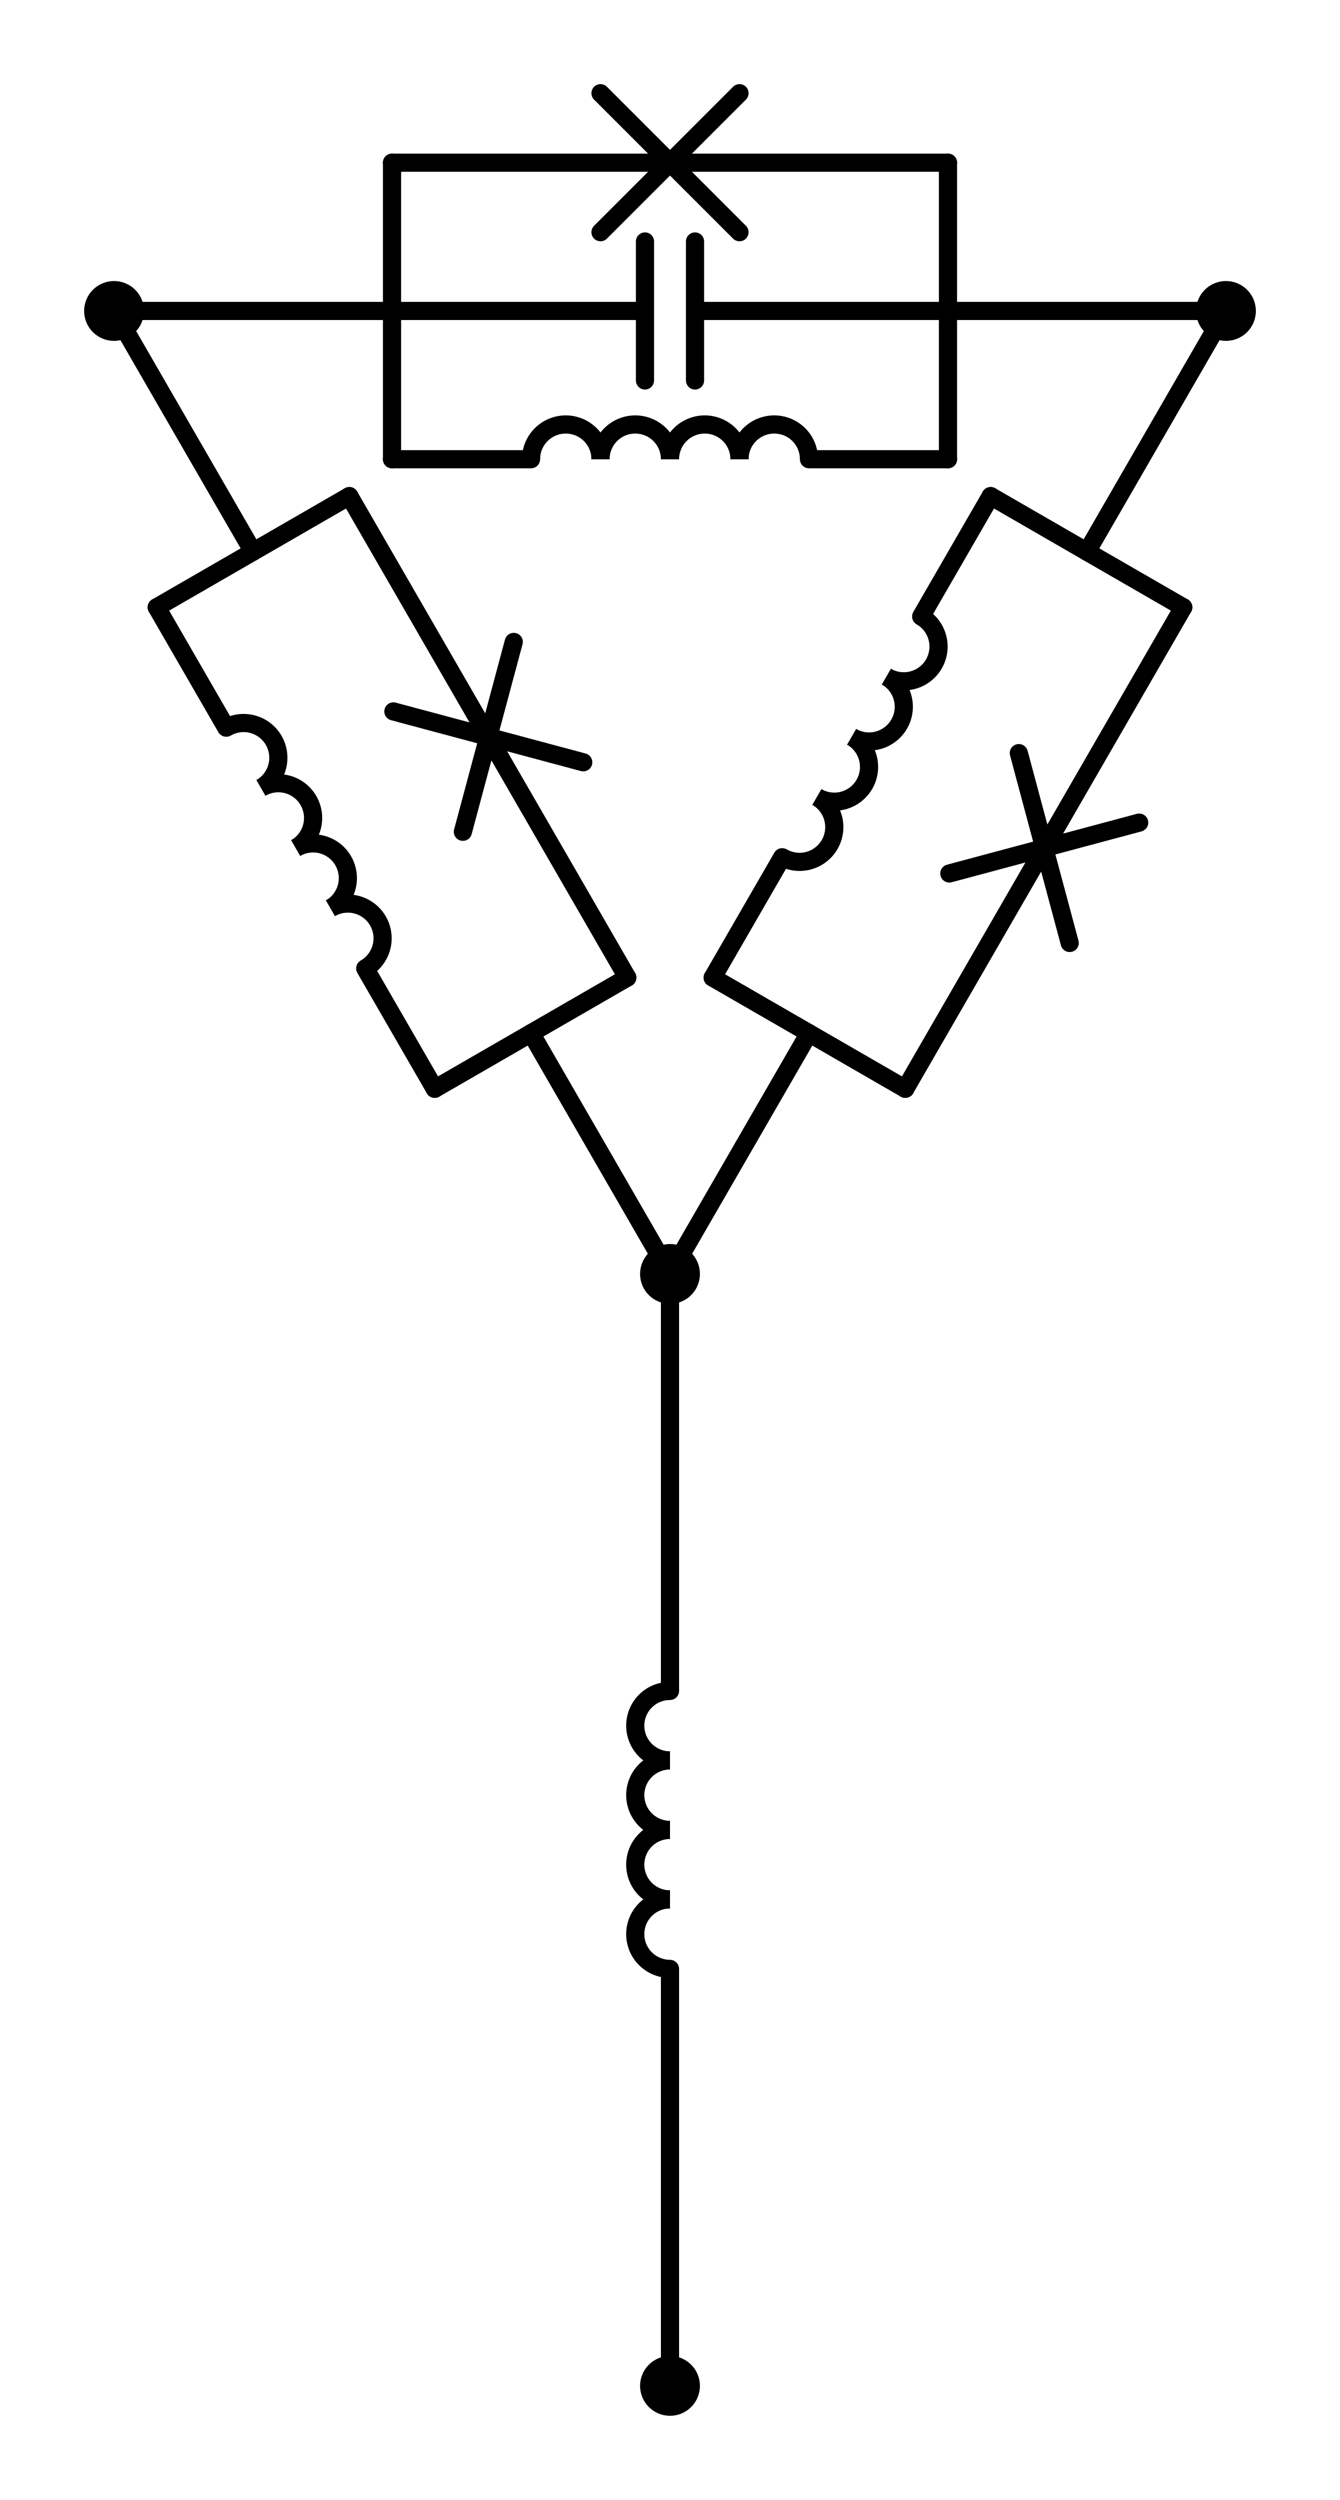 <?xml version="1.0" encoding="utf-8" standalone="no"?>
<!DOCTYPE svg PUBLIC "-//W3C//DTD SVG 1.1//EN"
  "http://www.w3.org/Graphics/SVG/1.1/DTD/svg11.dtd">
<svg xmlns:xlink="http://www.w3.org/1999/xlink" width="147.51pt" height="275.187pt" viewBox="0 0 147.51 275.187" xmlns="http://www.w3.org/2000/svg" version="1.1">
 <defs>
  <style type="text/css">*{stroke-linejoin: round; stroke-linecap: butt}</style>
 </defs>
 <g id="figure_1">
  <g id="patch_1">
   <path d="M 0 275.187 
L 147.51 275.187 
L 147.51 0 
L 0 0 
L 0 275.187 
z
" style="fill: none"/>
  </g>
  <g id="axes_1">
   <g id="patch_2">
    <path d="M 66.105 50.55 
C 66.105 49.536 65.702 48.562 64.985 47.845 
C 64.268 47.128 63.294 46.725 62.28 46.725 
C 61.266 46.725 60.292 47.128 59.575 47.845 
C 58.858 48.562 58.455 49.536 58.455 50.55 
" clip-path="url(#p8f23a6f936)" style="fill: none; stroke: #000000; stroke-width: 2; stroke-linejoin: miter"/>
   </g>
   <g id="patch_3">
    <path d="M 73.755 50.55 
C 73.755 49.536 73.352 48.562 72.635 47.845 
C 71.918 47.128 70.944 46.725 69.93 46.725 
C 68.916 46.725 67.942 47.128 67.225 47.845 
C 66.508 48.562 66.105 49.536 66.105 50.55 
" clip-path="url(#p8f23a6f936)" style="fill: none; stroke: #000000; stroke-width: 2; stroke-linejoin: miter"/>
   </g>
   <g id="patch_4">
    <path d="M 81.405 50.55 
C 81.405 49.536 81.002 48.562 80.285 47.845 
C 79.568 47.128 78.594 46.725 77.58 46.725 
C 76.566 46.725 75.592 47.128 74.875 47.845 
C 74.158 48.562 73.755 49.536 73.755 50.55 
" clip-path="url(#p8f23a6f936)" style="fill: none; stroke: #000000; stroke-width: 2; stroke-linejoin: miter"/>
   </g>
   <g id="patch_5">
    <path d="M 89.055 50.55 
C 89.055 49.536 88.652 48.562 87.935 47.845 
C 87.218 47.128 86.244 46.725 85.23 46.725 
C 84.216 46.725 83.242 47.128 82.525 47.845 
C 81.808 48.562 81.405 49.536 81.405 50.55 
" clip-path="url(#p8f23a6f936)" style="fill: none; stroke: #000000; stroke-width: 2; stroke-linejoin: miter"/>
   </g>
   <g id="patch_6">
    <path d="M 28.73 86.726 
C 29.608 86.219 30.25 85.383 30.512 84.403 
C 30.774 83.424 30.637 82.379 30.13 81.501 
C 29.623 80.622 28.787 79.981 27.807 79.718 
C 26.828 79.456 25.783 79.594 24.905 80.101 
" clip-path="url(#p8f23a6f936)" style="fill: none; stroke: #000000; stroke-width: 2; stroke-linejoin: miter"/>
   </g>
   <g id="patch_7">
    <path d="M 32.555 93.351 
C 33.433 92.844 34.075 92.008 34.337 91.028 
C 34.599 90.049 34.462 89.004 33.955 88.126 
C 33.448 87.248 32.612 86.606 31.632 86.344 
C 30.653 86.081 29.608 86.219 28.73 86.726 
" clip-path="url(#p8f23a6f936)" style="fill: none; stroke: #000000; stroke-width: 2; stroke-linejoin: miter"/>
   </g>
   <g id="patch_8">
    <path d="M 36.38 99.976 
C 37.258 99.469 37.9 98.633 38.162 97.653 
C 38.424 96.674 38.287 95.629 37.78 94.751 
C 37.273 93.873 36.437 93.231 35.457 92.969 
C 34.478 92.706 33.433 92.844 32.555 93.351 
" clip-path="url(#p8f23a6f936)" style="fill: none; stroke: #000000; stroke-width: 2; stroke-linejoin: miter"/>
   </g>
   <g id="patch_9">
    <path d="M 40.205 106.601 
C 41.083 106.094 41.725 105.258 41.987 104.278 
C 42.249 103.299 42.112 102.254 41.605 101.376 
C 41.098 100.498 40.262 99.856 39.282 99.594 
C 38.303 99.331 37.258 99.469 36.38 99.976 
" clip-path="url(#p8f23a6f936)" style="fill: none; stroke: #000000; stroke-width: 2; stroke-linejoin: miter"/>
   </g>
   <g id="patch_10">
    <path d="M 97.58 74.486 
C 98.458 74.993 99.503 75.13 100.482 74.868 
C 101.462 74.605 102.298 73.964 102.805 73.086 
C 103.312 72.207 103.449 71.163 103.187 70.183 
C 102.925 69.204 102.283 68.368 101.405 67.861 
" clip-path="url(#p8f23a6f936)" style="fill: none; stroke: #000000; stroke-width: 2; stroke-linejoin: miter"/>
   </g>
   <g id="patch_11">
    <path d="M 93.755 81.111 
C 94.633 81.618 95.678 81.755 96.657 81.493 
C 97.637 81.23 98.473 80.589 98.98 79.711 
C 99.487 78.833 99.624 77.788 99.362 76.808 
C 99.1 75.829 98.458 74.993 97.58 74.486 
" clip-path="url(#p8f23a6f936)" style="fill: none; stroke: #000000; stroke-width: 2; stroke-linejoin: miter"/>
   </g>
   <g id="patch_12">
    <path d="M 89.93 87.736 
C 90.808 88.243 91.853 88.38 92.832 88.118 
C 93.812 87.856 94.648 87.214 95.155 86.336 
C 95.662 85.458 95.799 84.413 95.537 83.433 
C 95.275 82.454 94.633 81.618 93.755 81.111 
" clip-path="url(#p8f23a6f936)" style="fill: none; stroke: #000000; stroke-width: 2; stroke-linejoin: miter"/>
   </g>
   <g id="patch_13">
    <path d="M 86.105 94.361 
C 86.983 94.868 88.028 95.006 89.007 94.743 
C 89.987 94.481 90.823 93.839 91.33 92.961 
C 91.837 92.083 91.974 91.038 91.712 90.058 
C 91.45 89.079 90.808 88.243 89.93 87.736 
" clip-path="url(#p8f23a6f936)" style="fill: none; stroke: #000000; stroke-width: 2; stroke-linejoin: miter"/>
   </g>
   <g id="patch_14">
    <path d="M 73.755 209.082 
C 72.741 209.082 71.767 209.485 71.05 210.202 
C 70.333 210.919 69.93 211.892 69.93 212.907 
C 69.93 213.921 70.333 214.894 71.05 215.611 
C 71.767 216.328 72.741 216.732 73.755 216.732 
" clip-path="url(#p8f23a6f936)" style="fill: none; stroke: #000000; stroke-width: 2; stroke-linejoin: miter"/>
   </g>
   <g id="patch_15">
    <path d="M 73.755 201.432 
C 72.741 201.432 71.767 201.835 71.05 202.552 
C 70.333 203.269 69.93 204.242 69.93 205.257 
C 69.93 206.271 70.333 207.244 71.05 207.961 
C 71.767 208.678 72.741 209.082 73.755 209.082 
" clip-path="url(#p8f23a6f936)" style="fill: none; stroke: #000000; stroke-width: 2; stroke-linejoin: miter"/>
   </g>
   <g id="patch_16">
    <path d="M 73.755 193.782 
C 72.741 193.782 71.767 194.185 71.05 194.902 
C 70.333 195.619 69.93 196.592 69.93 197.607 
C 69.93 198.621 70.333 199.594 71.05 200.311 
C 71.767 201.028 72.741 201.432 73.755 201.432 
" clip-path="url(#p8f23a6f936)" style="fill: none; stroke: #000000; stroke-width: 2; stroke-linejoin: miter"/>
   </g>
   <g id="patch_17">
    <path d="M 73.755 186.132 
C 72.741 186.132 71.767 186.535 71.05 187.252 
C 70.333 187.969 69.93 188.942 69.93 189.957 
C 69.93 190.971 70.333 191.944 71.05 192.661 
C 71.767 193.378 72.741 193.782 73.755 193.782 
" clip-path="url(#p8f23a6f936)" style="fill: none; stroke: #000000; stroke-width: 2; stroke-linejoin: miter"/>
   </g>
   <g id="line2d_1">
    <path d="M 12.555 34.23 
L 43.155 34.23 
" clip-path="url(#p8f23a6f936)" style="fill: none; stroke: #000000; stroke-width: 2; stroke-linecap: round"/>
   </g>
   <g id="line2d_2">
    <path d="M 134.955 34.23 
L 104.355 34.23 
" clip-path="url(#p8f23a6f936)" style="fill: none; stroke: #000000; stroke-width: 2; stroke-linecap: round"/>
   </g>
   <g id="line2d_3">
    <path d="M 43.155 17.91 
L 43.155 50.55 
" clip-path="url(#p8f23a6f936)" style="fill: none; stroke: #000000; stroke-width: 2; stroke-linecap: round"/>
   </g>
   <g id="line2d_4">
    <path d="M 104.355 17.91 
L 104.355 50.55 
" clip-path="url(#p8f23a6f936)" style="fill: none; stroke: #000000; stroke-width: 2; stroke-linecap: round"/>
   </g>
   <g id="line2d_5">
    <path d="M 43.155 34.23 
L 71.001 34.23 
M 71.001 26.58 
L 71.001 41.88 
M 76.509 26.58 
L 76.509 41.88 
M 76.509 34.23 
L 104.355 34.23 
" clip-path="url(#p8f23a6f936)" style="fill: none; stroke: #000000; stroke-width: 2; stroke-linecap: round"/>
   </g>
   <g id="line2d_6">
    <path d="M 43.155 17.91 
L 73.755 17.91 
M 66.105 10.26 
L 81.405 25.56 
M 81.405 10.26 
L 66.105 25.56 
M 73.755 17.91 
L 104.355 17.91 
" clip-path="url(#p8f23a6f936)" style="fill: none; stroke: #000000; stroke-width: 2; stroke-linecap: round"/>
   </g>
   <g id="line2d_7">
    <path d="M 43.155 50.55 
L 58.455 50.55 
M 89.055 50.55 
L 104.355 50.55 
" clip-path="url(#p8f23a6f936)" style="fill: none; stroke: #000000; stroke-width: 2; stroke-linecap: round"/>
   </g>
   <g id="line2d_8">
    <path d="M 12.555 34.23 
L 27.855 60.73 
" clip-path="url(#p8f23a6f936)" style="fill: none; stroke: #000000; stroke-width: 2; stroke-linecap: round"/>
   </g>
   <g id="line2d_9">
    <path d="M 73.755 140.232 
L 58.455 113.731 
" clip-path="url(#p8f23a6f936)" style="fill: none; stroke: #000000; stroke-width: 2; stroke-linecap: round"/>
   </g>
   <g id="line2d_10">
    <path d="M 38.455 54.61 
L 17.255 66.85 
" clip-path="url(#p8f23a6f936)" style="fill: none; stroke: #000000; stroke-width: 2; stroke-linecap: round"/>
   </g>
   <g id="line2d_11">
    <path d="M 69.055 107.611 
L 47.855 119.851 
" clip-path="url(#p8f23a6f936)" style="fill: none; stroke: #000000; stroke-width: 2; stroke-linecap: round"/>
   </g>
   <g id="line2d_12">
    <path d="M 38.455 54.61 
L 53.755 81.111 
M 56.555 70.661 
L 50.955 91.561 
M 64.205 83.911 
L 43.305 78.311 
M 53.755 81.111 
L 69.055 107.611 
" clip-path="url(#p8f23a6f936)" style="fill: none; stroke: #000000; stroke-width: 2; stroke-linecap: round"/>
   </g>
   <g id="line2d_13">
    <path d="M 17.255 66.85 
L 24.905 80.101 
M 40.205 106.601 
L 47.855 119.851 
" clip-path="url(#p8f23a6f936)" style="fill: none; stroke: #000000; stroke-width: 2; stroke-linecap: round"/>
   </g>
   <g id="line2d_14">
    <path d="M 134.955 34.23 
L 119.655 60.73 
" clip-path="url(#p8f23a6f936)" style="fill: none; stroke: #000000; stroke-width: 2; stroke-linecap: round"/>
   </g>
   <g id="line2d_15">
    <path d="M 73.755 140.232 
L 89.055 113.731 
" clip-path="url(#p8f23a6f936)" style="fill: none; stroke: #000000; stroke-width: 2; stroke-linecap: round"/>
   </g>
   <g id="line2d_16">
    <path d="M 130.255 66.85 
L 109.055 54.61 
" clip-path="url(#p8f23a6f936)" style="fill: none; stroke: #000000; stroke-width: 2; stroke-linecap: round"/>
   </g>
   <g id="line2d_17">
    <path d="M 99.655 119.851 
L 78.455 107.611 
" clip-path="url(#p8f23a6f936)" style="fill: none; stroke: #000000; stroke-width: 2; stroke-linecap: round"/>
   </g>
   <g id="line2d_18">
    <path d="M 130.255 66.85 
L 114.955 93.351 
M 125.405 90.551 
L 104.505 96.151 
M 117.755 103.801 
L 112.155 82.901 
M 114.955 93.351 
L 99.655 119.851 
" clip-path="url(#p8f23a6f936)" style="fill: none; stroke: #000000; stroke-width: 2; stroke-linecap: round"/>
   </g>
   <g id="line2d_19">
    <path d="M 109.055 54.61 
L 101.405 67.861 
M 86.105 94.361 
L 78.455 107.611 
" clip-path="url(#p8f23a6f936)" style="fill: none; stroke: #000000; stroke-width: 2; stroke-linecap: round"/>
   </g>
   <g id="line2d_20">
    <path d="M 73.755 262.632 
L 73.755 216.732 
M 73.755 186.132 
L 73.755 140.232 
" clip-path="url(#p8f23a6f936)" style="fill: none; stroke: #000000; stroke-width: 2; stroke-linecap: round"/>
   </g>
   <g id="patch_18">
    <path d="M 12.555 36.525 
C 13.164 36.525 13.747 36.283 14.178 35.853 
C 14.608 35.422 14.85 34.839 14.85 34.23 
C 14.85 33.621 14.608 33.038 14.178 32.607 
C 13.747 32.177 13.164 31.935 12.555 31.935 
C 11.946 31.935 11.363 32.177 10.932 32.607 
C 10.502 33.038 10.26 33.621 10.26 34.23 
C 10.26 34.839 10.502 35.422 10.932 35.853 
C 11.363 36.283 11.946 36.525 12.555 36.525 
z
" clip-path="url(#p8f23a6f936)" style="stroke: #000000; stroke-width: 2; stroke-linejoin: miter"/>
   </g>
   <g id="patch_19">
    <path d="M 134.955 36.525 
C 135.564 36.525 136.147 36.283 136.578 35.853 
C 137.008 35.422 137.25 34.839 137.25 34.23 
C 137.25 33.621 137.008 33.038 136.578 32.607 
C 136.147 32.177 135.564 31.935 134.955 31.935 
C 134.346 31.935 133.763 32.177 133.332 32.607 
C 132.902 33.038 132.66 33.621 132.66 34.23 
C 132.66 34.839 132.902 35.422 133.332 35.853 
C 133.763 36.283 134.346 36.525 134.955 36.525 
z
" clip-path="url(#p8f23a6f936)" style="stroke: #000000; stroke-width: 2; stroke-linejoin: miter"/>
   </g>
   <g id="patch_20">
    <path d="M 73.755 142.527 
C 74.364 142.527 74.947 142.285 75.378 141.854 
C 75.808 141.424 76.05 140.84 76.05 140.232 
C 76.05 139.623 75.808 139.039 75.378 138.609 
C 74.947 138.178 74.364 137.937 73.755 137.937 
C 73.146 137.937 72.563 138.178 72.132 138.609 
C 71.702 139.039 71.46 139.623 71.46 140.232 
C 71.46 140.84 71.702 141.424 72.132 141.854 
C 72.563 142.285 73.146 142.527 73.755 142.527 
z
" clip-path="url(#p8f23a6f936)" style="stroke: #000000; stroke-width: 2; stroke-linejoin: miter"/>
   </g>
   <g id="patch_21">
    <path d="M 73.755 264.927 
C 74.364 264.927 74.947 264.685 75.378 264.254 
C 75.808 263.824 76.05 263.24 76.05 262.632 
C 76.05 262.023 75.808 261.439 75.378 261.009 
C 74.947 260.578 74.364 260.337 73.755 260.337 
C 73.146 260.337 72.563 260.578 72.132 261.009 
C 71.702 261.439 71.46 262.023 71.46 262.632 
C 71.46 263.24 71.702 263.824 72.132 264.254 
C 72.563 264.685 73.146 264.927 73.755 264.927 
z
" clip-path="url(#p8f23a6f936)" style="stroke: #000000; stroke-width: 2; stroke-linejoin: miter"/>
   </g>
  </g>
 </g>
 <defs>
  <clipPath id="p8f23a6f936">
   <rect x="7.2" y="7.2" width="133.11" height="260.787"/>
  </clipPath>
 </defs>
</svg>
